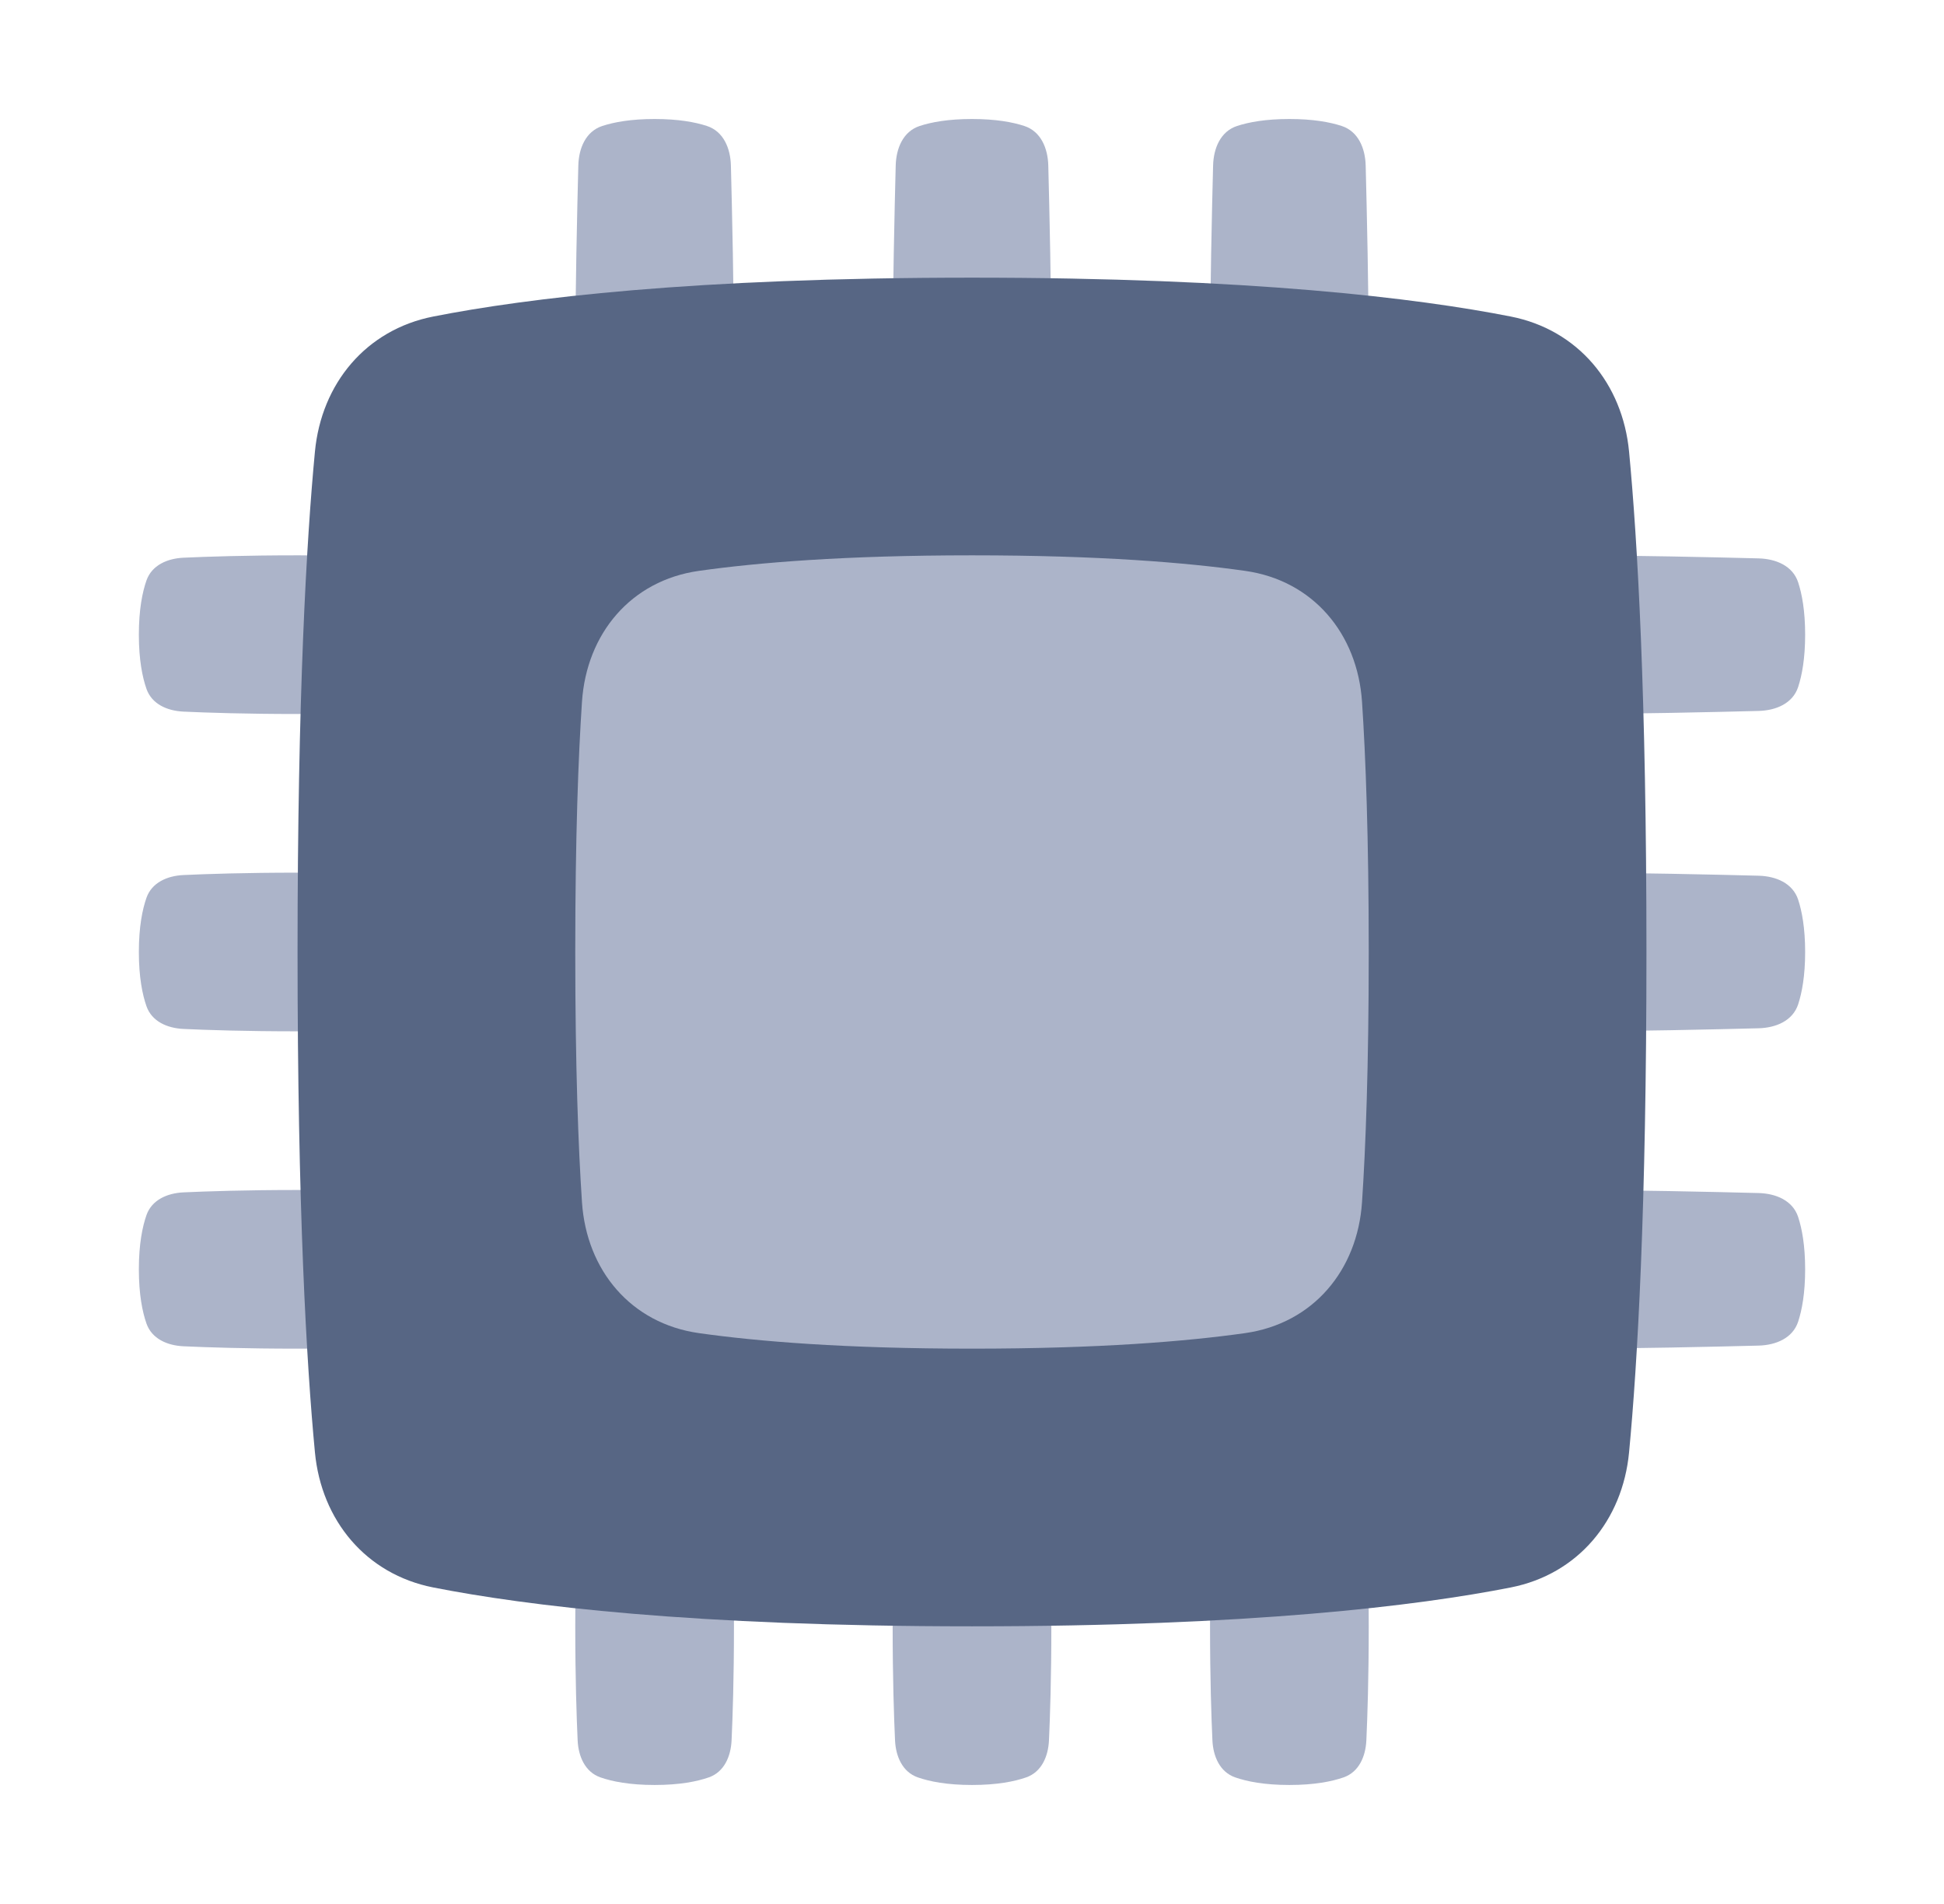 <!-- Copyright © Ewsgit 2022. -->
<!-- Licensed under the MIT License - https://ewsgit.github.io/devdash/copyright -->

<svg xmlns="http://www.w3.org/2000/svg" width="49" height="48" fill="none" viewBox="0 0 49 48"><path fill="#ACB4C9" d="M14.56 11.876C14.579 12.283 14.749 12.673 15.133 12.808C15.428 12.911 15.866 13 16.5 13C17.134 13 17.572 12.911 17.867 12.808C18.252 12.673 18.421 12.283 18.44 11.876C18.467 11.291 18.5 10.309 18.5 9C18.5 7.4 18.451 5.252 18.423 4.175C18.412 3.737 18.236 3.313 17.819 3.176C17.526 3.08 17.101 3 16.5 3C15.899 3 15.474 3.08 15.181 3.176C14.764 3.313 14.588 3.737 14.577 4.175C14.549 5.252 14.5 7.4 14.5 9C14.5 10.309 14.533 11.291 14.56 11.876Z"/><path fill="#ACB4C9" d="M22.56 11.876C22.579 12.283 22.749 12.673 23.133 12.808C23.428 12.911 23.866 13 24.5 13C25.134 13 25.572 12.911 25.867 12.808C26.252 12.673 26.421 12.283 26.44 11.876C26.467 11.291 26.5 10.309 26.5 9C26.5 7.4 26.451 5.252 26.423 4.175C26.412 3.737 26.236 3.313 25.819 3.176C25.526 3.08 25.101 3 24.5 3C23.899 3 23.474 3.08 23.181 3.176C22.764 3.313 22.588 3.737 22.577 4.175C22.549 5.252 22.5 7.4 22.5 9C22.5 10.309 22.533 11.291 22.56 11.876Z"/><path fill="#ACB4C9" d="M30.56 11.876C30.579 12.283 30.749 12.673 31.133 12.808C31.428 12.911 31.866 13 32.5 13C33.134 13 33.572 12.911 33.867 12.808C34.252 12.673 34.421 12.283 34.44 11.876C34.467 11.291 34.5 10.309 34.5 9C34.5 7.4 34.451 5.252 34.423 4.175C34.412 3.737 34.236 3.313 33.819 3.176C33.526 3.08 33.101 3 32.5 3C31.899 3 31.474 3.08 31.181 3.176C30.764 3.313 30.588 3.737 30.577 4.175C30.549 5.252 30.5 7.4 30.5 9C30.5 10.309 30.533 11.291 30.56 11.876Z"/><path fill="#ACB4C9" d="M14.56 43.876C14.579 44.283 14.749 44.673 15.133 44.808C15.428 44.911 15.866 45 16.5 45C17.134 45 17.572 44.911 17.867 44.808C18.252 44.673 18.421 44.283 18.44 43.876C18.467 43.291 18.5 42.309 18.5 41C18.5 39.4 18.451 37.252 18.423 36.175C18.412 35.737 18.236 35.313 17.819 35.176C17.526 35.08 17.101 35 16.5 35C15.899 35 15.474 35.08 15.181 35.176C14.764 35.313 14.588 35.737 14.577 36.175C14.549 37.252 14.5 39.4 14.5 41C14.5 42.309 14.533 43.291 14.56 43.876Z"/><path fill="#ACB4C9" d="M22.56 43.876C22.579 44.283 22.749 44.673 23.133 44.808C23.428 44.911 23.866 45 24.5 45C25.134 45 25.572 44.911 25.867 44.808C26.252 44.673 26.421 44.283 26.44 43.876C26.467 43.291 26.5 42.309 26.5 41C26.5 39.4 26.451 37.252 26.423 36.175C26.412 35.737 26.236 35.313 25.819 35.176C25.526 35.08 25.101 35 24.5 35C23.899 35 23.474 35.08 23.181 35.176C22.764 35.313 22.588 35.737 22.577 36.175C22.549 37.252 22.5 39.4 22.5 41C22.5 42.309 22.533 43.291 22.56 43.876Z"/><path fill="#ACB4C9" d="M30.56 43.876C30.579 44.283 30.749 44.673 31.133 44.808C31.428 44.911 31.866 45 32.5 45C33.134 45 33.572 44.911 33.867 44.808C34.252 44.673 34.421 44.283 34.44 43.876C34.467 43.291 34.5 42.309 34.5 41C34.5 39.4 34.451 37.252 34.423 36.175C34.412 35.737 34.236 35.313 33.819 35.176C33.526 35.08 33.101 35 32.5 35C31.899 35 31.474 35.08 31.181 35.176C30.764 35.313 30.588 35.737 30.577 36.175C30.549 37.252 30.5 39.4 30.5 41C30.5 42.309 30.533 43.291 30.56 43.876Z"/><path fill="#ACB4C9" d="M36.624 14.06C36.217 14.079 35.827 14.249 35.692 14.633C35.589 14.928 35.5 15.366 35.5 16C35.5 16.634 35.589 17.072 35.692 17.367C35.827 17.752 36.217 17.921 36.624 17.94C37.209 17.967 38.191 18 39.5 18C41.1 18 43.248 17.951 44.325 17.923C44.763 17.912 45.187 17.736 45.324 17.319C45.42 17.026 45.5 16.601 45.5 16C45.5 15.399 45.42 14.974 45.324 14.681C45.187 14.264 44.763 14.088 44.325 14.077C43.248 14.049 41.1 14 39.5 14C38.191 14 37.209 14.033 36.624 14.06Z"/><path fill="#ACB4C9" d="M36.624 22.06C36.217 22.079 35.827 22.249 35.692 22.633C35.589 22.928 35.5 23.366 35.5 24C35.5 24.634 35.589 25.072 35.692 25.367C35.827 25.752 36.217 25.921 36.624 25.94C37.209 25.967 38.191 26 39.5 26C41.1 26 43.248 25.951 44.325 25.923C44.763 25.912 45.187 25.736 45.324 25.319C45.42 25.026 45.5 24.601 45.5 24C45.5 23.399 45.42 22.974 45.324 22.681C45.187 22.264 44.763 22.088 44.325 22.077C43.248 22.049 41.1 22 39.5 22C38.191 22 37.209 22.033 36.624 22.06Z"/><path fill="#ACB4C9" d="M36.624 30.06C36.217 30.079 35.827 30.249 35.692 30.633C35.589 30.928 35.5 31.366 35.5 32C35.5 32.634 35.589 33.072 35.692 33.367C35.827 33.752 36.217 33.921 36.624 33.94C37.209 33.967 38.191 34 39.5 34C41.1 34 43.248 33.951 44.325 33.923C44.763 33.912 45.187 33.736 45.324 33.319C45.42 33.026 45.5 32.601 45.5 32C45.5 31.399 45.42 30.974 45.324 30.681C45.187 30.264 44.763 30.088 44.325 30.077C43.248 30.049 41.1 30 39.5 30C38.191 30 37.209 30.033 36.624 30.06Z"/><path fill="#ACB4C9" d="M4.624 14.06C4.217 14.079 3.827 14.249 3.692 14.633C3.589 14.928 3.5 15.366 3.5 16C3.5 16.634 3.589 17.072 3.692 17.367C3.827 17.752 4.217 17.921 4.624 17.94C5.209 17.967 6.191 18 7.5 18C9.1 18 11.248 17.951 12.325 17.923C12.763 17.912 13.187 17.736 13.324 17.319C13.42 17.026 13.5 16.601 13.5 16C13.5 15.399 13.42 14.974 13.324 14.681C13.187 14.264 12.763 14.088 12.325 14.077C11.248 14.049 9.1 14 7.5 14C6.191 14 5.209 14.033 4.624 14.06Z"/><path fill="#ACB4C9" d="M4.624 22.06C4.217 22.079 3.827 22.249 3.692 22.633C3.589 22.928 3.5 23.366 3.5 24C3.5 24.634 3.589 25.072 3.692 25.367C3.827 25.752 4.217 25.921 4.624 25.94C5.209 25.967 6.191 26 7.5 26C9.1 26 11.248 25.951 12.325 25.923C12.763 25.912 13.187 25.736 13.324 25.319C13.42 25.026 13.5 24.601 13.5 24C13.5 23.399 13.42 22.974 13.324 22.681C13.187 22.264 12.763 22.088 12.325 22.077C11.248 22.049 9.1 22 7.5 22C6.191 22 5.209 22.033 4.624 22.06Z"/><path fill="#ACB4C9" d="M4.624 30.06C4.217 30.079 3.827 30.249 3.692 30.633C3.589 30.928 3.5 31.366 3.5 32C3.5 32.634 3.589 33.072 3.692 33.367C3.827 33.752 4.217 33.921 4.624 33.94C5.209 33.967 6.191 34 7.5 34C9.1 34 11.248 33.951 12.325 33.923C12.763 33.912 13.187 33.736 13.324 33.319C13.42 33.026 13.5 32.601 13.5 32C13.5 31.399 13.42 30.974 13.324 30.681C13.187 30.264 12.763 30.088 12.325 30.077C11.248 30.049 9.1 30 7.5 30C6.191 30 5.209 30.033 4.624 30.06Z"/><path fill="#576684" d="M7.938 11.387C8.101 9.668 9.226 8.314 10.919 7.98C13.273 7.516 17.473 7 24.5 7C31.527 7 35.727 7.516 38.081 7.98C39.774 8.314 40.899 9.668 41.062 11.387C41.275 13.628 41.5 17.528 41.5 24C41.5 30.472 41.275 34.372 41.062 36.613C40.899 38.332 39.774 39.686 38.081 40.02C35.727 40.484 31.527 41 24.5 41C17.473 41 13.273 40.484 10.919 40.02C9.226 39.686 8.101 38.332 7.938 36.613C7.725 34.372 7.5 30.472 7.5 24C7.5 17.528 7.725 13.628 7.938 11.387Z"/><path fill="#ACB4C9" d="M14.669 17.695C14.783 15.972 15.905 14.634 17.614 14.392C19.089 14.183 21.294 14 24.5 14C27.706 14 29.911 14.183 31.386 14.392C33.095 14.634 34.217 15.972 34.331 17.695C34.423 19.077 34.5 21.099 34.5 24C34.5 26.901 34.423 28.923 34.331 30.305C34.217 32.028 33.095 33.365 31.386 33.608C29.911 33.817 27.706 34 24.5 34C21.294 34 19.089 33.817 17.614 33.608C15.905 33.365 14.783 32.028 14.669 30.305C14.577 28.923 14.5 26.901 14.5 24C14.5 21.099 14.577 19.077 14.669 17.695Z"/></svg>
